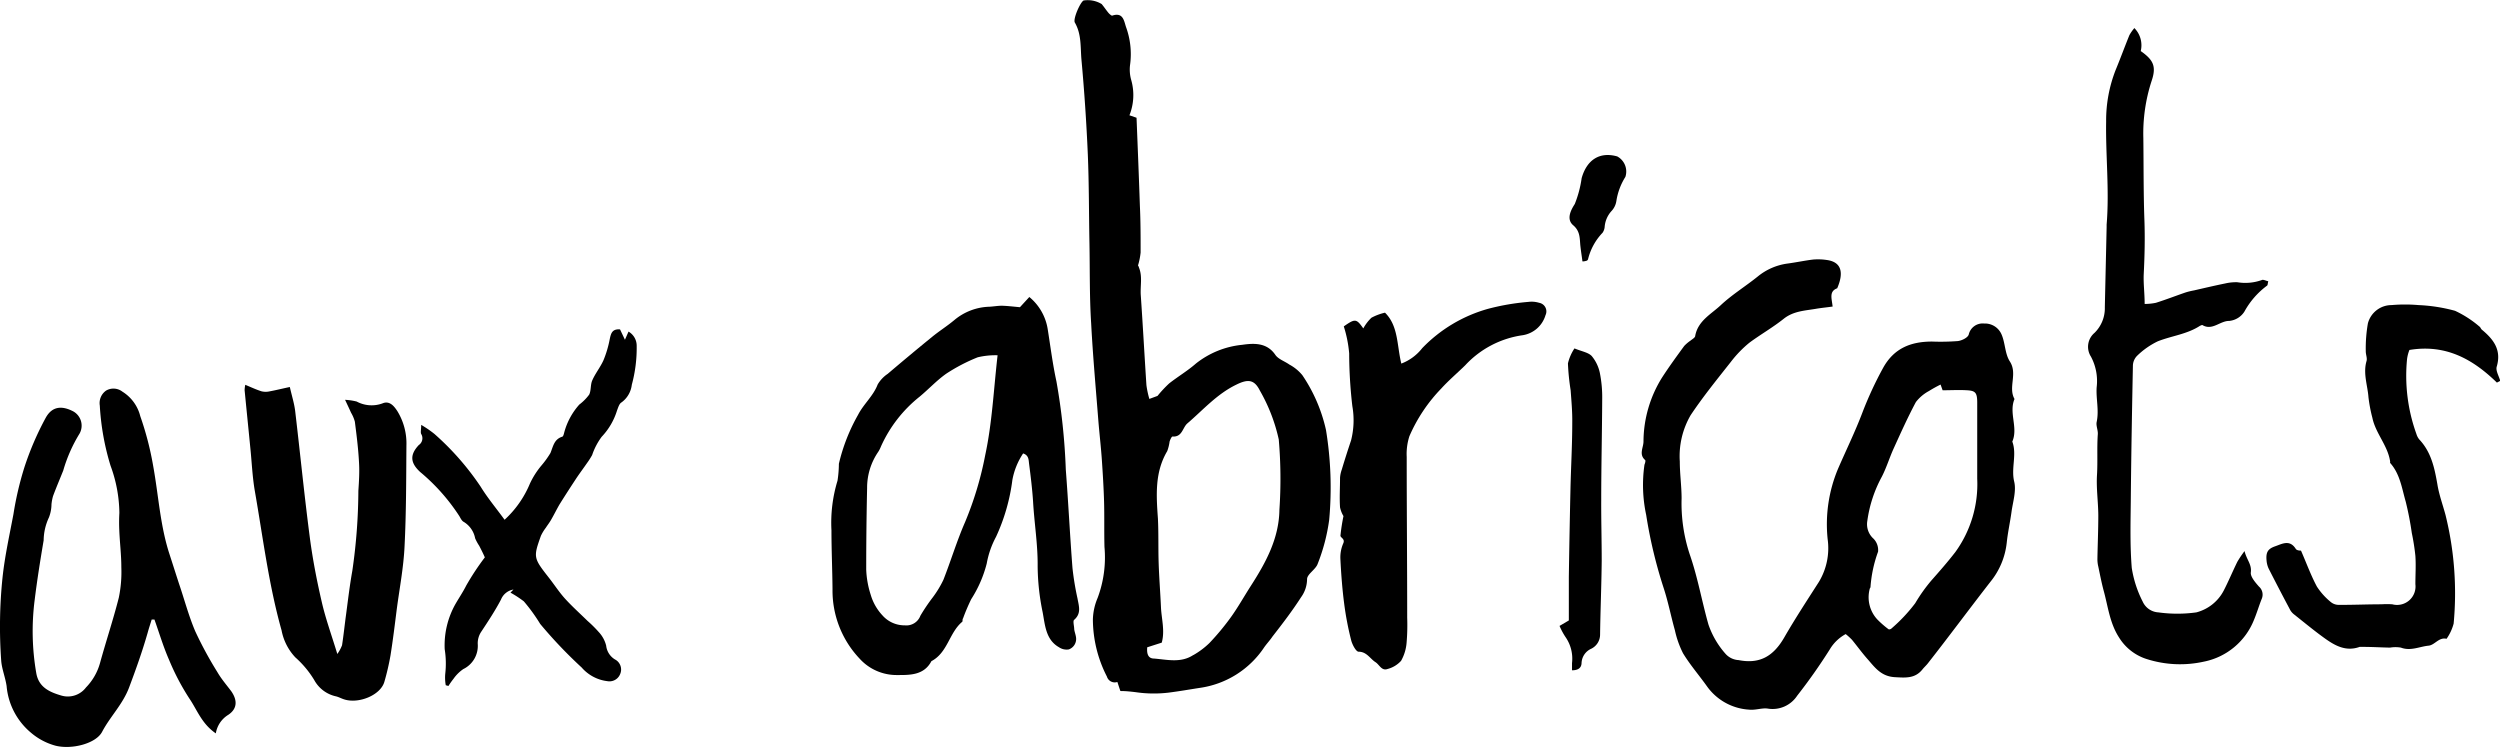 <svg xmlns="http://www.w3.org/2000/svg" viewBox="0 0 306.39 91.54"><g id="Calque_2" data-name="Calque 2"><g id="P2_m5_1"><path d="M243.94,71.3a9.14,9.14,0,0,0,2-4.81c.13-1.25.41-2.49.58-3.74s.61-2.58.33-3.73c-.4-1.67.36-3.31-.23-4.9.74-1.71-.45-3.51.27-5.22-.81-1.44.41-3.09-.57-4.6-.6-.92-.56-2.23-1-3.27a2.21,2.21,0,0,0-2.15-1.38A1.75,1.75,0,0,0,241.28,41c-.11.38-.84.74-1.33.8a27.69,27.69,0,0,1-3.16.06c-2.58,0-4.66.8-6,3.22a44.58,44.58,0,0,0-2.54,5.48c-.89,2.35-2,4.61-3,6.92a17.58,17.58,0,0,0-1.26,8.6,8,8,0,0,1-1.07,5.23c-1.44,2.25-2.91,4.49-4.24,6.8s-3,3.3-5.6,2.79a2.32,2.32,0,0,1-1.57-.73,10.54,10.54,0,0,1-2.13-3.63c-.81-2.85-1.31-5.77-2.29-8.59a19.94,19.94,0,0,1-1-6.86c0-1.5-.22-3-.22-4.52a10,10,0,0,1,1.33-5.69c1.51-2.26,3.23-4.38,4.92-6.52A14,14,0,0,1,214.4,42c1.35-1,2.86-1.86,4.19-2.92,1.17-.94,2.54-1,3.88-1.22.67-.12,1.35-.18,2.13-.29-.11-1-.46-1.86.56-2.24.79-1.83.61-3.22-1.3-3.47a7.12,7.12,0,0,0-1.66-.05c-1,.12-2.08.35-3.13.49a7.29,7.29,0,0,0-3.65,1.59c-1.49,1.2-3.14,2.21-4.53,3.51-1.17,1.1-2.79,1.91-3.13,3.75,0,.23-.36.41-.57.59a4.61,4.61,0,0,0-.78.66c-.92,1.26-1.84,2.52-2.69,3.83a14.92,14.92,0,0,0-2.3,7.87c0,.76-.6,1.58.2,2.28.08.07,0,.38-.08.57a17.45,17.45,0,0,0,.21,6.16A57.8,57.8,0,0,0,203.87,72c.57,1.72.91,3.51,1.4,5.25a11.73,11.73,0,0,0,1,2.82c.86,1.41,1.95,2.67,2.9,4a6.84,6.84,0,0,0,5.18,2.9c.83.09,1.63-.25,2.35-.12a3.6,3.6,0,0,0,3.55-1.58,68.45,68.45,0,0,0,4-5.68,5.11,5.11,0,0,1,1.95-1.88,7.76,7.76,0,0,1,.78.71c.67.82,1.28,1.67,2,2.47.86,1,1.62,2,3.22,2.1,1.31.07,2.48.2,3.4-.94.22-.28.49-.51.7-.79C238.86,78,241.37,74.6,243.94,71.3Zm-12.17,5.76a.44.44,0,0,1-.3.07,11.72,11.72,0,0,1-1.41-1.23,4,4,0,0,1-.93-3.67c0-.1.1-.19.11-.28a15.88,15.88,0,0,1,.93-4.34,2,2,0,0,0-.56-1.59,2.38,2.38,0,0,1-.76-2.17,15.79,15.79,0,0,1,1.77-5.41c.58-1.12.94-2.34,1.46-3.48.87-1.91,1.73-3.83,2.72-5.68a5,5,0,0,1,1.59-1.35,16.34,16.34,0,0,1,1.44-.8l.25.7c1,0,2-.06,3,0s1.23.29,1.24,1.45c0,3.13,0,6.26,0,9.39a14.2,14.2,0,0,1-2.69,9c-.92,1.19-1.91,2.32-2.91,3.45a20,20,0,0,0-2,2.81A19.8,19.8,0,0,1,231.77,77.06Z"/><path d="M159.45,73.2a3.83,3.83,0,0,0,.74-2.22c0-.62,1.06-1.18,1.3-1.88a23,23,0,0,0,1.41-5.39,43.72,43.72,0,0,0-.39-11,19.48,19.48,0,0,0-2.9-6.73,5.26,5.26,0,0,0-1.59-1.3c-.57-.41-1.35-.65-1.72-1.19-1.06-1.56-2.72-1.42-4.07-1.23a10.82,10.82,0,0,0-5.67,2.3c-1,.88-2.2,1.59-3.27,2.43a15,15,0,0,0-1.43,1.53l-1,.37a11.3,11.3,0,0,1-.36-1.7c-.24-3.68-.44-7.36-.69-11-.08-1.14.23-2.32-.23-3.41,0-.08-.07-.16-.11-.25v0a8.3,8.3,0,0,0,.32-1.59c0-1.9,0-3.81-.09-5.71-.12-3.62-.27-7.24-.41-10.8l-.87-.3a6.71,6.71,0,0,0,.21-4.35,4.64,4.64,0,0,1-.12-1.93A9.72,9.72,0,0,0,138,3.31c-.25-.76-.36-1.85-1.7-1.39-.1,0-.33-.2-.45-.34-.29-.35-.54-.73-.83-1.08A3.29,3.29,0,0,0,132.8.06c-.42.23-1.32,2.28-1.07,2.71.83,1.43.67,3,.81,4.56q.53,5.79.78,11.62c.15,3.63.13,7.27.2,10.91.06,3.27,0,6.54.21,9.8.21,4,.57,7.94.88,11.9.13,1.61.32,3.2.43,4.81s.22,3.4.27,5.11,0,3.7.05,5.56a14.16,14.16,0,0,1-.84,6.24,7.19,7.19,0,0,0-.58,2.64,15.44,15.44,0,0,0,1.72,7,1,1,0,0,0,1.28.66c.14.42.26.79.37,1.11.69,0,1.28.07,1.87.14a15.26,15.26,0,0,0,4,.06c1.28-.16,2.54-.38,3.82-.58a11.39,11.39,0,0,0,7.95-5c.32-.45.71-.86,1-1.3C157.19,76.42,158.39,74.85,159.45,73.2Zm-20-40.71h0l0-.06Zm6.79,47.79c-1.52,1-3.18.56-4.8.43-.69,0-.92-.52-.84-1.38l1.78-.57c.39-1.41,0-2.8-.09-4.2-.08-1.86-.23-3.71-.29-5.57s0-3.63-.09-5.44c-.2-2.85-.4-5.66,1.14-8.26a5.27,5.27,0,0,0,.29-1.17c.07-.23.25-.63.36-.62,1.2.08,1.22-1.09,1.82-1.61,1.93-1.65,3.62-3.6,6-4.75,1.42-.7,2.2-.64,2.88.72a21.06,21.06,0,0,1,2.32,6,56.18,56.18,0,0,1,.08,8.61c-.05,3.52-1.66,6.47-3.5,9.33-.81,1.26-1.54,2.57-2.41,3.79a30.4,30.4,0,0,1-2.67,3.22A9.75,9.75,0,0,1,146.26,80.28Z"/><path d="M131.65,77.1c0-.38-.19-1,0-1.14.9-.79.57-1.68.41-2.59a34.31,34.31,0,0,1-.62-3.74c-.31-4-.51-8.06-.82-12.08a77.11,77.11,0,0,0-1.15-10.82c-.46-2.11-.73-4.27-1.07-6.41a6.39,6.39,0,0,0-2.25-3.92L125,37.65c-.86-.08-1.53-.16-2.21-.18-.5,0-1,.09-1.51.12a7,7,0,0,0-4.3,1.62c-.88.74-1.86,1.35-2.75,2.08-1.83,1.49-3.64,3-5.44,4.53a4,4,0,0,0-1.23,1.31c-.54,1.41-1.71,2.37-2.4,3.71a22.5,22.5,0,0,0-2.35,6,14,14,0,0,1-.17,2.08A17.66,17.66,0,0,0,101.9,65c0,2.41.11,4.82.13,7.24a12.13,12.13,0,0,0,3.33,8.49,6.1,6.1,0,0,0,4.58,2c1.54,0,3.29.05,4.21-1.7,2-1.05,2.17-3.48,3.77-4.82.09-.08,0-.3.11-.43a24.23,24.23,0,0,1,1-2.35,14.83,14.83,0,0,0,1.9-4.37,11,11,0,0,1,1.14-3.27,23.61,23.61,0,0,0,2-6.95,8.64,8.64,0,0,1,1.32-3.27c.71.23.67.82.73,1.27.2,1.55.39,3.1.49,4.65.15,2.62.58,5.2.56,7.84a28.72,28.72,0,0,0,.61,5.69c.3,1.57.37,3.37,2,4.3a1.66,1.66,0,0,0,1.21.27,1.36,1.36,0,0,0,.89-1.43C131.84,77.79,131.69,77.45,131.65,77.1ZM120.74,55.8a41.41,41.41,0,0,1-2.47,8.2c-1,2.29-1.73,4.72-2.65,7.06a12.7,12.7,0,0,1-1.31,2.16,22,22,0,0,0-1.51,2.24,1.83,1.83,0,0,1-1.91,1.18,3.6,3.6,0,0,1-2.73-1.21,6.28,6.28,0,0,1-1.45-2.54,11.35,11.35,0,0,1-.55-3.09q0-5,.11-10a7.76,7.76,0,0,1,1.36-4.42,3.83,3.83,0,0,0,.34-.67,16.32,16.32,0,0,1,4.73-6.09c1.11-.92,2.1-2,3.28-2.83a21.75,21.75,0,0,1,3.84-2,9.33,9.33,0,0,1,2.44-.25C121.77,47.83,121.59,51.86,120.74,55.8Z"/><path d="M277.19,73.39a1.31,1.31,0,0,0-.34-1.5c-.44-.5-1.05-1.2-1-1.72.14-1-.5-1.54-.77-2.63a13.57,13.57,0,0,0-.88,1.31c-.58,1.18-1.08,2.39-1.68,3.55a5.28,5.28,0,0,1-3.34,2.65,16.91,16.91,0,0,1-4.66,0,2.24,2.24,0,0,1-1.92-1.32,13.59,13.59,0,0,1-1.34-4.13c-.22-2.7-.15-5.43-.12-8.15.05-5.55.15-11.09.26-16.64a1.78,1.78,0,0,1,.49-1.18,9.51,9.51,0,0,1,2.56-1.8c1.72-.68,3.62-.87,5.2-1.92.08,0,.21-.11.27-.07,1.22.72,2.14-.52,3.29-.51a2.49,2.49,0,0,0,1.86-1.15A9.81,9.81,0,0,1,277.85,35c.08-.07.07-.27.14-.53-.29-.06-.61-.24-.79-.15a6,6,0,0,1-3,.27,5.8,5.8,0,0,0-1.49.15c-1.28.26-2.55.56-3.82.85a9.05,9.05,0,0,0-1,.24c-1.23.42-2.43.89-3.67,1.28a6.66,6.66,0,0,1-1.38.14c0-1.34-.17-2.53-.11-3.71.11-2.2.16-4.38.08-6.58-.12-3.33-.09-6.67-.13-10a20.8,20.8,0,0,1,1-7c.6-1.76.3-2.57-1.32-3.7a3,3,0,0,0-.78-2.82,5.34,5.34,0,0,0-.61.87c-.57,1.4-1.09,2.83-1.67,4.23a16.92,16.92,0,0,0-1.18,6.35c-.07,4.21.41,8.42.06,12.64,0,.1,0,.2,0,.3-.07,3.28-.15,6.56-.22,9.84a4.22,4.22,0,0,1-1.27,3.13,2.23,2.23,0,0,0-.43,2.91,6.35,6.35,0,0,1,.7,3.74c-.1,1.4.31,2.82,0,4.26-.1.46.17,1,.14,1.49-.12,1.67,0,3.34-.1,5s.15,3.3.16,4.95c0,1.8-.08,3.6-.11,5.4a3.8,3.8,0,0,0,.11.89c.21,1,.4,2,.67,3,.53,1.93.73,3.93,1.88,5.7a6.16,6.16,0,0,0,3.38,2.63,13.44,13.44,0,0,0,7,.32,8.36,8.36,0,0,0,6.14-5.1C276.6,75.11,276.85,74.23,277.19,73.39Z"/><path d="M26.64,82.37a46.08,46.08,0,0,1-2.71-5c-.81-1.9-1.33-3.9-2-5.86-.39-1.2-.77-2.4-1.16-3.6-1.15-3.52-1.34-7.21-2-10.82A37.7,37.7,0,0,0,17.19,51,4.94,4.94,0,0,0,15,48a1.79,1.79,0,0,0-2-.13,1.87,1.87,0,0,0-.77,1.83,30.92,30.92,0,0,0,1.32,7.38,17.21,17.21,0,0,1,1.08,5.78A20.83,20.83,0,0,0,14.62,65c.06,1.5.25,3,.25,4.51a15.54,15.54,0,0,1-.31,3.74c-.68,2.68-1.56,5.31-2.3,8a6.94,6.94,0,0,1-1.72,3,2.79,2.79,0,0,1-3,1c-1.44-.42-2.78-1-3.09-2.73a30.12,30.12,0,0,1-.2-9c.3-2.44.69-4.88,1.1-7.3A6.78,6.78,0,0,1,6,63.41a4.57,4.57,0,0,0,.31-1.61,5.69,5.69,0,0,1,.19-1c.39-1.05.83-2.08,1.25-3.13a18.36,18.36,0,0,1,2-4.53A2,2,0,0,0,9,50.43c-1.42-.75-2.61-.64-3.39.76A36.19,36.19,0,0,0,3,57.24,39.66,39.66,0,0,0,1.65,63C1.17,65.56.59,68.14.31,70.78A58.16,58.16,0,0,0,.15,81c.08,1,.5,2,.66,3.08a8.39,8.39,0,0,0,3,5.73,7.72,7.72,0,0,0,3,1.58c2,.5,5-.26,5.73-1.75,1-1.87,2.5-3.32,3.28-5.38.83-2.21,1.62-4.42,2.27-6.69.15-.55.33-1.09.5-1.64h.34c.58,1.63,1.08,3.31,1.77,4.89a29.09,29.09,0,0,0,2.51,4.79c.94,1.37,1.5,3.08,3.24,4.27a3.28,3.28,0,0,1,1.52-2.27c1.12-.74,1.15-1.79.36-2.91C27.75,83.93,27.12,83.2,26.64,82.37Z"/><path d="M48.63,74.63c.34-2.55.83-5.1.95-7.66.21-4.12.2-8.26.23-12.39a7.56,7.56,0,0,0-1.11-4.19c-.39-.6-.91-1.25-1.7-1a3.87,3.87,0,0,1-3.29-.18A7.26,7.26,0,0,0,42.29,49c.34.72.54,1.15.74,1.59a4.3,4.3,0,0,1,.46,1.09c.21,1.64.42,3.29.51,5,.07,1.15,0,2.31-.08,3.47a69.82,69.82,0,0,1-.74,9.8c-.31,1.74-.52,3.49-.75,5.24-.18,1.3-.31,2.6-.51,3.89a4.71,4.71,0,0,1-.58,1.07c-.7-2.31-1.43-4.3-1.9-6.35-.61-2.63-1.13-5.3-1.48-8-.67-5.15-1.18-10.32-1.79-15.47-.12-.93-.41-1.84-.65-2.9-1,.21-1.7.39-2.46.53a2.21,2.21,0,0,1-1,0c-.67-.21-1.3-.51-2-.8a3.43,3.43,0,0,0-.08.67c.23,2.36.47,4.71.7,7.07.18,1.75.25,3.53.55,5.27,1,5.71,1.7,11.48,3.28,17.09a6.61,6.61,0,0,0,1.69,3.31,12,12,0,0,1,2.31,2.77,4,4,0,0,0,2.66,2c.34.08.65.26,1,.37,1.77.58,4.47-.5,4.94-2.16a30.39,30.39,0,0,0,.75-3.24C48.16,78.43,48.39,76.53,48.63,74.63Z"/><path d="M172.46,75.7c0-6.57-.06-13.14-.06-19.71a7.11,7.11,0,0,1,.33-2.53,19.62,19.62,0,0,1,3.92-5.86c.91-1,1.95-1.88,2.92-2.83a11.85,11.85,0,0,1,7.06-3.69,3.48,3.48,0,0,0,2.78-2.45,1.07,1.07,0,0,0-.78-1.52A3.17,3.17,0,0,0,187.3,37a28.51,28.51,0,0,0-4.9.84,17.88,17.88,0,0,0-8.1,4.83,5.91,5.91,0,0,1-2.56,1.89c-.55-2.23-.35-4.62-2-6.24a6.57,6.57,0,0,0-1.66.62,5.28,5.28,0,0,0-1,1.31c-.85-1.21-1-1.22-2.39-.25a15.17,15.17,0,0,1,.66,3.31,56.34,56.34,0,0,0,.39,6.48,10,10,0,0,1-.16,4.19c-.4,1.19-.78,2.38-1.14,3.58a3.63,3.63,0,0,0-.21,1c0,1.21-.08,2.42,0,3.62a3.5,3.5,0,0,0,.42,1.07,23.71,23.71,0,0,0-.37,2.4c0,.26.59.38.35.93a4.29,4.29,0,0,0-.36,1.86c.09,1.86.23,3.73.47,5.57a37.37,37.37,0,0,0,.85,4.44c.13.54.6,1.42.91,1.42,1,0,1.4.85,2.07,1.28.49.31.75,1.1,1.48.84a3.4,3.4,0,0,0,1.66-1,5.37,5.37,0,0,0,.68-2.26A25.5,25.5,0,0,0,172.46,75.7Z"/><path d="M299.71,63.1c-.34-1.26-.8-2.5-1-3.78-.35-2-.76-3.92-2.21-5.46a1.9,1.9,0,0,1-.35-.66A21,21,0,0,1,295,44a4.56,4.56,0,0,1,.29-1.11c4.46-.74,7.79,1.14,10.72,4l.41-.21c-.16-.59-.58-1.25-.43-1.75.61-2.06-.41-3.36-1.84-4.54-.11-.1-.15-.28-.27-.36a13,13,0,0,0-3-1.94,20.22,20.22,0,0,0-4.48-.7,19.14,19.14,0,0,0-3.3,0,3,3,0,0,0-2.9,2.24,17.88,17.88,0,0,0-.26,3.44c0,.4.2.83.09,1.19-.44,1.51.14,3,.24,4.43a18.34,18.34,0,0,0,.48,2.52c.4,1.93,1.91,3.41,2.18,5.39a.22.22,0,0,0,0,.14c1.2,1.34,1.43,3.09,1.9,4.72a38.13,38.13,0,0,1,.75,3.86,27.31,27.31,0,0,1,.44,2.81c.08,1.15,0,2.31,0,3.47a2.26,2.26,0,0,1-2.83,2.46,9.85,9.85,0,0,0-1.33,0c-1.74,0-3.47.08-5.21.07a1.52,1.52,0,0,1-1-.35,8.21,8.21,0,0,1-1.7-1.89c-.73-1.36-1.26-2.83-1.95-4.41-.11,0-.52,0-.65-.23-.74-1.15-1.65-.6-2.51-.3s-1.16.69-1.06,1.74a2.9,2.9,0,0,0,.26,1c.87,1.71,1.75,3.4,2.65,5.09a1.87,1.87,0,0,0,.5.55c1,.8,2,1.61,3,2.37,1.49,1.1,3,2.3,5,1.58.12,0,.29,0,.43,0,1.1,0,2.19.07,3.29.09a4,4,0,0,1,1.34,0c1.19.45,2.27-.13,3.39-.24.77-.08,1.26-1.07,2.2-.84a5.85,5.85,0,0,0,.87-1.87A39.91,39.91,0,0,0,299.71,63.1Z"/><path d="M75.37,80.82a2.26,2.26,0,0,1-1.08-1.69,3.78,3.78,0,0,0-.91-1.67A15.24,15.24,0,0,0,72,76.09c-.93-.91-1.9-1.78-2.77-2.74-.71-.79-1.29-1.69-1.94-2.52-1.92-2.45-1.94-2.52-1-5.16a5.47,5.47,0,0,1,.61-1c.21-.33.46-.64.66-1,.35-.61.66-1.24,1-1.83.68-1.09,1.38-2.17,2.09-3.25.41-.61.86-1.21,1.28-1.82a9.43,9.43,0,0,0,.64-1,8.06,8.06,0,0,1,1.17-2.24,8.17,8.17,0,0,0,1.88-3.22c.14-.36.27-.84.56-1a3.11,3.11,0,0,0,1.25-2.15,17.24,17.24,0,0,0,.6-4.75,2,2,0,0,0-1-1.77l-.44,1-.6-1.27c-1-.08-1.12.53-1.27,1.23a13.14,13.14,0,0,1-.76,2.55c-.38.85-1,1.61-1.37,2.46-.24.53-.13,1.23-.38,1.75A6,6,0,0,1,71,49.58,8.39,8.39,0,0,0,69.15,53c-.05.19-.11.48-.24.52-1,.31-1.11,1.17-1.45,2A11.48,11.48,0,0,1,66.4,57a10,10,0,0,0-1.46,2.28,12.52,12.52,0,0,1-3.1,4.42c-1-1.38-2.07-2.65-2.93-4.05a33.33,33.33,0,0,0-5.67-6.47,13.43,13.43,0,0,0-1.62-1.11c0,.59-.1.91,0,1.12a1,1,0,0,1-.29,1.35c-1.12,1.19-1.06,2.18.17,3.31a24.05,24.05,0,0,1,4.8,5.41c.15.26.3.59.55.71a3,3,0,0,1,1.38,2,5.88,5.88,0,0,0,.5.92c.27.52.51,1,.69,1.42a31.41,31.41,0,0,0-2.28,3.45c-.4.8-.9,1.53-1.34,2.3a10.31,10.31,0,0,0-1.3,5.5,11.15,11.15,0,0,1,.07,3,5.27,5.27,0,0,0,.06,1.42l.33.09a9.25,9.25,0,0,1,.62-.88A4.69,4.69,0,0,1,56.78,82a3.16,3.16,0,0,0,1.77-3.08A2.55,2.55,0,0,1,59,77.39c.84-1.27,1.69-2.56,2.4-3.91a2,2,0,0,1,1.53-1.23l-.37.38A13.17,13.17,0,0,1,64.2,73.7a21.46,21.46,0,0,1,2,2.76,55.9,55.9,0,0,0,5.09,5.35,4.94,4.94,0,0,0,3.14,1.67A1.41,1.41,0,0,0,76,82.62,1.39,1.39,0,0,0,75.37,80.82Z"/><path d="M196.3,68.73c0-2.47-.07-4.94-.06-7.41,0-4.14.1-8.27.12-12.41a15.23,15.23,0,0,0-.28-3.16,4.76,4.76,0,0,0-1-2.11c-.42-.45-1.2-.56-2.12-.94a5.63,5.63,0,0,0-.8,1.84,28.25,28.25,0,0,0,.33,3.28c.1,1.34.22,2.68.2,4,0,2.71-.16,5.42-.22,8.14q-.12,5.37-.2,10.75c0,1.75,0,3.51,0,5.33l-1.14.67a8.39,8.39,0,0,0,.77,1.42,4.63,4.63,0,0,1,.76,3.14c0,.27,0,.54,0,.88.73,0,1.15-.28,1.17-.89a2,2,0,0,1,1.2-1.76,1.93,1.93,0,0,0,1.07-1.72C196.14,74.78,196.27,71.76,196.3,68.73Z"/><path d="M192.81,27.61c.89.76.78,1.66.88,2.57.07.63.17,1.24.25,1.86a1.61,1.61,0,0,0,.48-.08c.09,0,.2-.13.21-.21a7.1,7.1,0,0,1,1.77-3.22,1.49,1.49,0,0,0,.26-.7,3.25,3.25,0,0,1,.87-2,2.3,2.3,0,0,0,.57-1.22,7.72,7.72,0,0,1,1.1-2.93,2.1,2.1,0,0,0-1-2.51c-2.2-.62-3.75.47-4.36,2.67A13.62,13.62,0,0,1,193,25C192.55,25.7,191.91,26.85,192.81,27.61Z"/></g></g></svg>